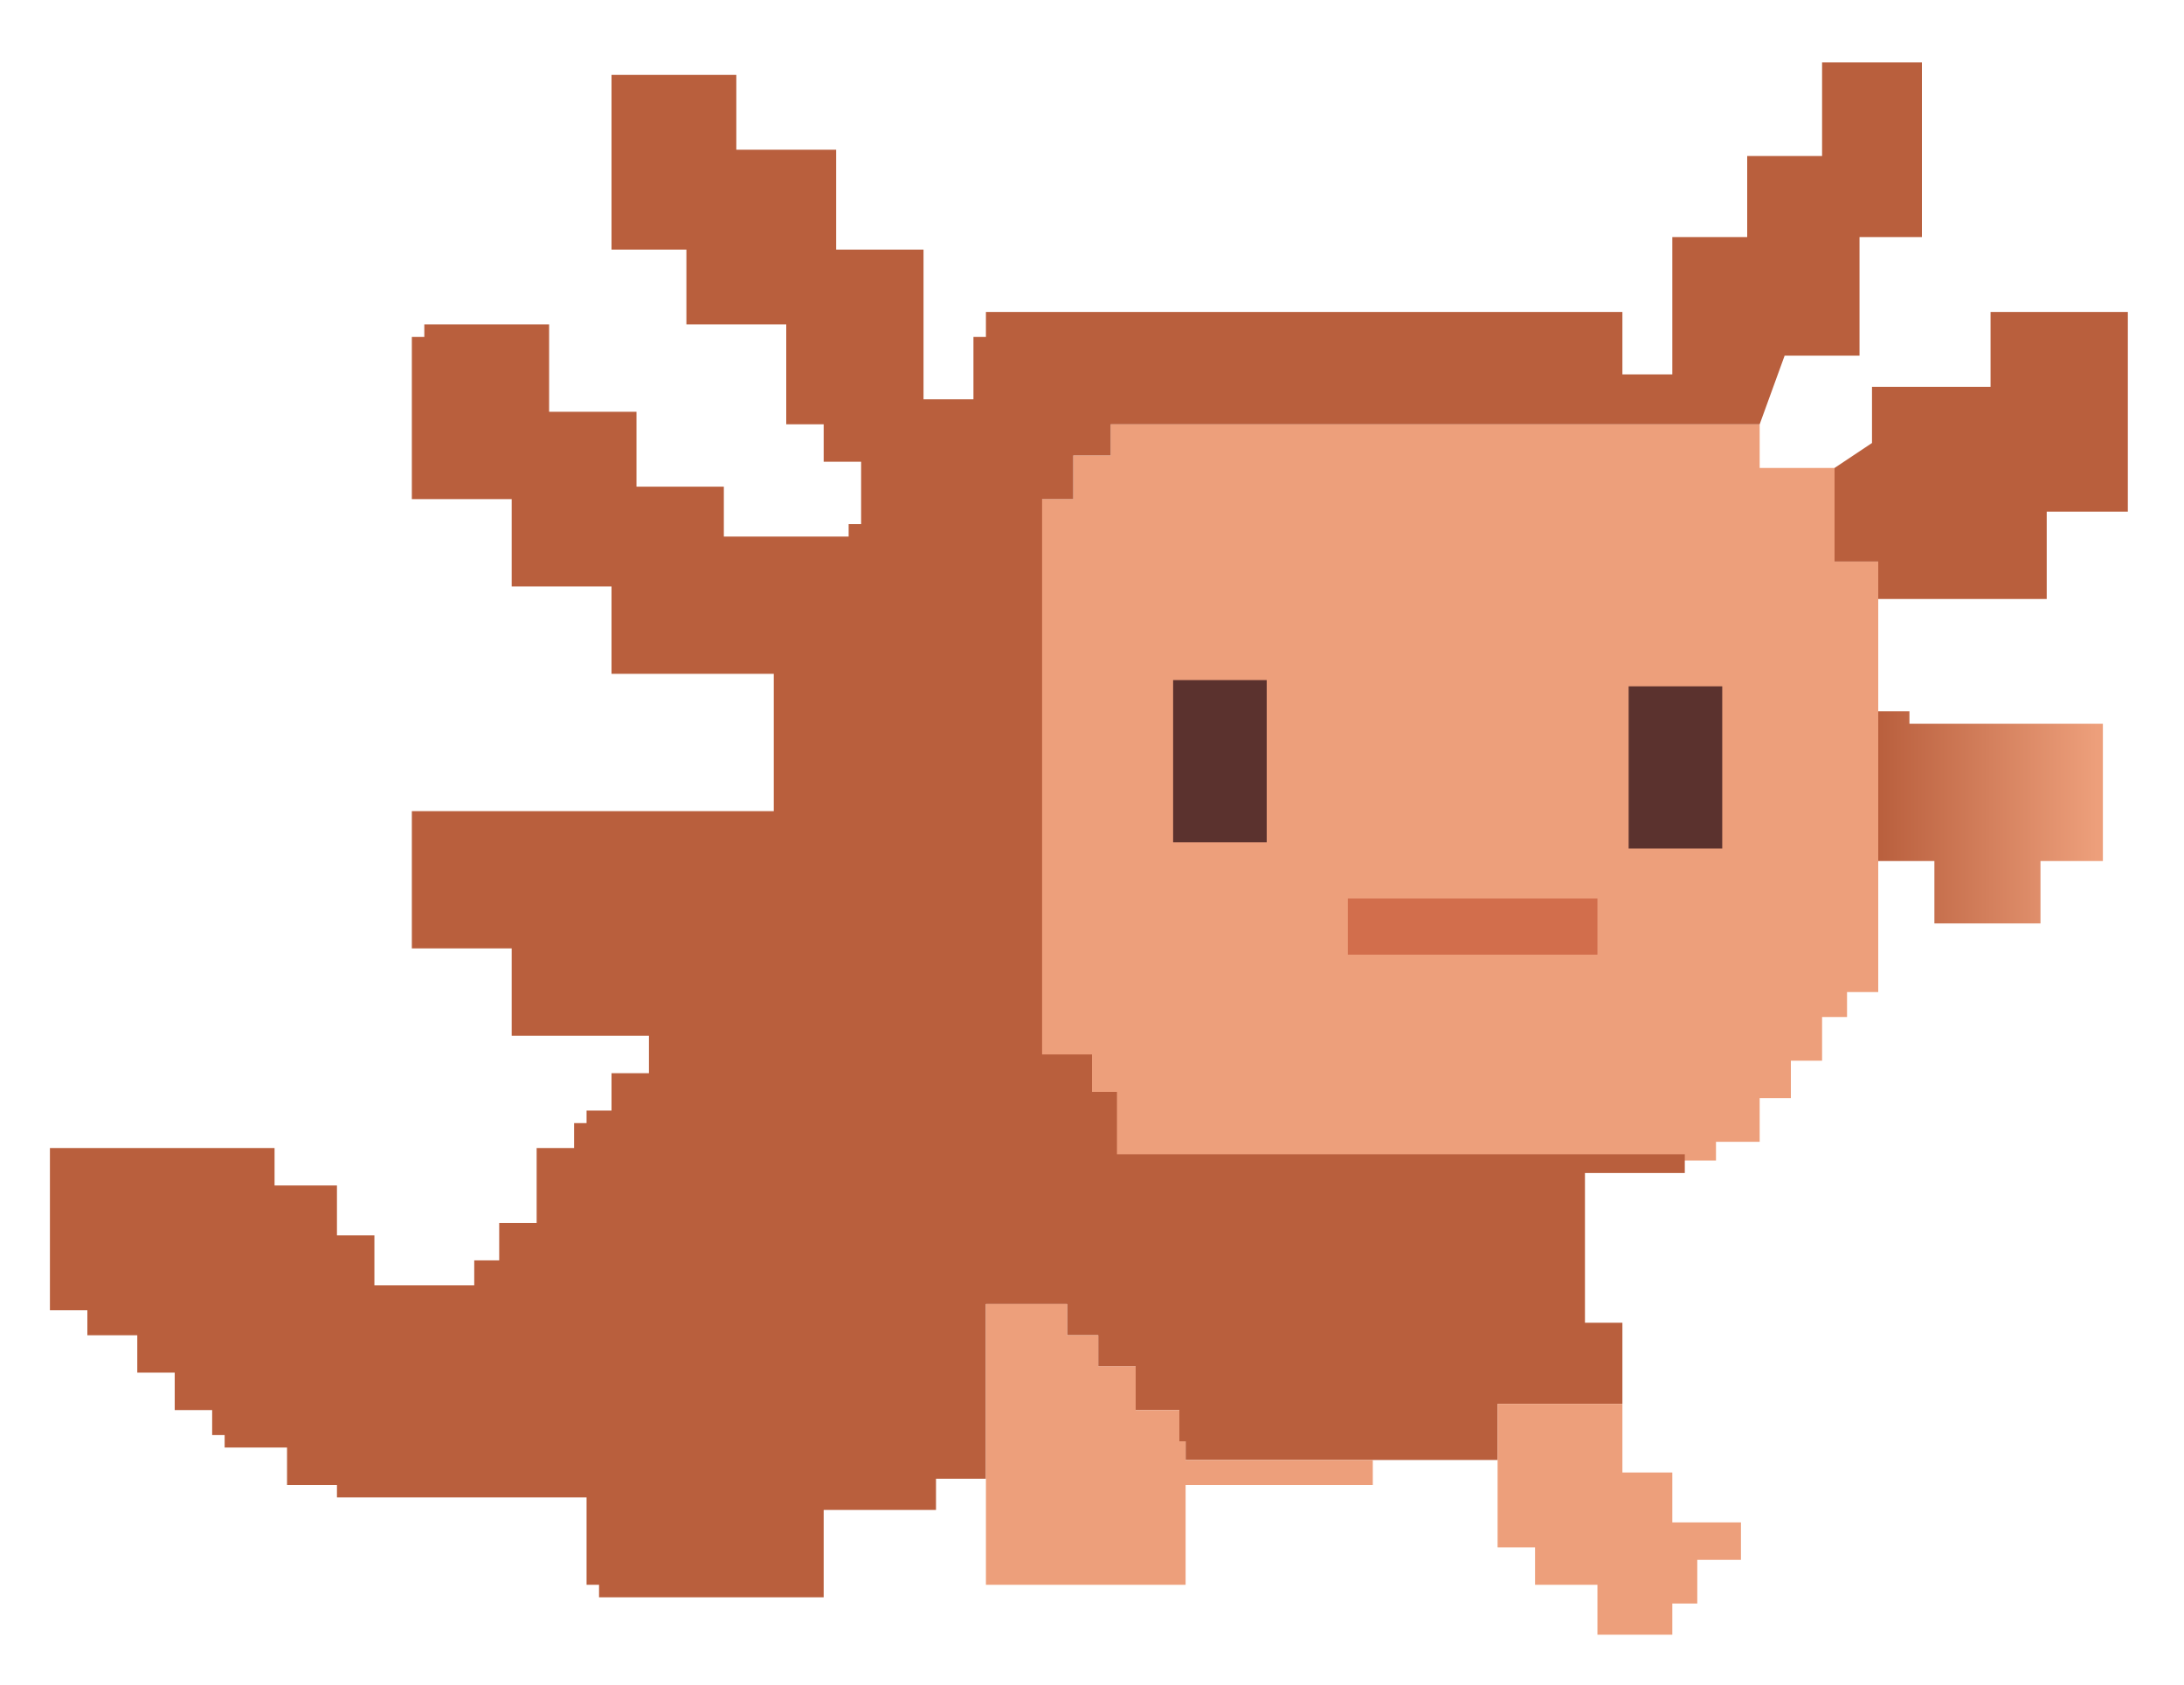 <svg width="175" height="135" viewBox="0 0 175 135" fill="none" xmlns="http://www.w3.org/2000/svg">
<g filter="url(#filter0_dn_323_2)">
<path d="M90 88H137.5H138.5V86.5H142V83H144.5V80H147V76.5H149V74.5H151.5V40H148V32.5H142V29H90V31.5H87V35H84V80H88V83H90V88Z" fill="#ED9F7B"/>
<path d="M136 89V88V87.5H90.5V82.5H88.5V79.5H84.5V35H87V31.5H90V29H140.5H142V32.5H148V40H151.5V43H153.5H165V36H171.5V20H160.5V26H151V30.5L148 32.5H142V29L144 23.5H150V14H155V0H147V7.5H141V14H135V25H131V20H80V22H79V27H75V15H68V7H60V1H50V15H56V21H64V29H67V32H70V37H69V38H59V34H52V28H45V21H35V22H34V35H42V42H50V49H63V60H34V71H42V78H53V81H50V82V84H48V85H47V87H44V93H41V96H39V98H31V94H28V90H23V87H5V100H8V101V102H12V105H15V108H18V110H19V111H24V114H28V115H48V122H49V123H67V122.5V116H76V113.5H80V99.5H86.5V102H89V104.5H92V108H95.5V110.5H96V112H111H121V107.5H131V101H128V89H135H136Z" fill="#B95F3D"/>
<g filter="url(#filter1_n_323_2)">
<path d="M154 52H151.5V64H152H156V69H164.5V64H169.5V53H154V52Z" fill="url(#paint0_linear_323_2)"/>
</g>
<path d="M131 113V107.5H121V119H124V122H129V126H135V123.5H137V120H140.5V117H135V113H131Z" fill="#ED9F7B"/>
<path d="M111 114V112H96V110.5H95.5V108H92V104.5H89V102H86.5V99.5H80V122H96V114H111Z" fill="#ED9F7B"/>
<path d="M109 67H129V71.5H109V67Z" fill="#D26E4C"/>
<path d="M95 49.5H102.5V62.5H95V49.5Z" fill="#5B322E"/>
<path d="M131.5 50H139V63H131.5V50Z" fill="#5B322E"/>
</g>
<defs>
<filter id="filter0_dn_323_2" x="0" y="0" width="174.5" height="135" filterUnits="userSpaceOnUse" color-interpolation-filters="sRGB">
<feFlood flood-opacity="0" result="BackgroundImageFix"/>
<feColorMatrix in="SourceAlpha" type="matrix" values="0 0 0 0 0 0 0 0 0 0 0 0 0 0 0 0 0 0 127 0" result="hardAlpha"/>
<feOffset dx="-1" dy="5"/>
<feGaussianBlur stdDeviation="2"/>
<feComposite in2="hardAlpha" operator="out"/>
<feColorMatrix type="matrix" values="0 0 0 0 0 0 0 0 0 0 0 0 0 0 0 0 0 0 0.35 0"/>
<feBlend mode="normal" in2="BackgroundImageFix" result="effect1_dropShadow_323_2"/>
<feBlend mode="normal" in="SourceGraphic" in2="BackgroundImageFix" result="shape"/>
<feTurbulence type="fractalNoise" baseFrequency="0.25 0.25" stitchTiles="stitch" numOctaves="3" result="noise" seed="8072" />
<feColorMatrix in="noise" type="luminanceToAlpha" result="alphaNoise" />
<feComponentTransfer in="alphaNoise" result="coloredNoise1">
<feFuncA type="discrete" tableValues="1 1 1 1 1 1 1 1 1 1 1 1 1 1 1 1 1 1 1 1 1 1 1 1 1 1 1 1 1 1 1 1 1 1 1 1 1 1 1 1 1 1 1 1 1 1 1 1 1 1 1 0 0 0 0 0 0 0 0 0 0 0 0 0 0 0 0 0 0 0 0 0 0 0 0 0 0 0 0 0 0 0 0 0 0 0 0 0 0 0 0 0 0 0 0 0 0 0 0 0 "/>
</feComponentTransfer>
<feComposite operator="in" in2="shape" in="coloredNoise1" result="noise1Clipped" />
<feFlood flood-color="rgba(0, 0, 0, 0.02)" result="color1Flood" />
<feComposite operator="in" in2="noise1Clipped" in="color1Flood" result="color1" />
<feMerge result="effect2_noise_323_2">
<feMergeNode in="shape" />
<feMergeNode in="color1" />
</feMerge>
<feBlend mode="normal" in="effect2_noise_323_2" in2="effect1_dropShadow_323_2" result="effect2_noise_323_2"/>
</filter>
<filter id="filter1_n_323_2" x="151.5" y="52" width="18" height="17" filterUnits="userSpaceOnUse" color-interpolation-filters="sRGB">
<feFlood flood-opacity="0" result="BackgroundImageFix"/>
<feBlend mode="normal" in="SourceGraphic" in2="BackgroundImageFix" result="shape"/>
<feTurbulence type="fractalNoise" baseFrequency="2 2" stitchTiles="stitch" numOctaves="3" result="noise" seed="3591" />
<feColorMatrix in="noise" type="luminanceToAlpha" result="alphaNoise" />
<feComponentTransfer in="alphaNoise" result="coloredNoise1">
<feFuncA type="discrete" tableValues="0 0 0 0 0 0 0 0 0 0 0 0 0 0 1 1 1 1 1 1 1 1 1 1 1 1 1 1 1 1 1 1 1 1 1 1 0 0 0 0 0 0 0 0 0 0 0 0 0 0 0 0 0 0 0 0 0 0 0 0 0 0 0 0 0 0 0 0 0 0 0 0 0 0 0 0 0 0 0 0 0 0 0 0 0 0 0 0 0 0 0 0 0 0 0 0 0 0 0 0 "/>
</feComponentTransfer>
<feComposite operator="in" in2="shape" in="coloredNoise1" result="noise1Clipped" />
<feFlood flood-color="#B55D3C" result="color1Flood" />
<feComposite operator="in" in2="noise1Clipped" in="color1Flood" result="color1" />
<feMerge result="effect1_noise_323_2">
<feMergeNode in="shape" />
<feMergeNode in="color1" />
</feMerge>
</filter>
<linearGradient id="paint0_linear_323_2" x1="151.5" y1="58.5" x2="169" y2="58.5" gradientUnits="userSpaceOnUse">
<stop stop-color="#B95F3D"/>
<stop offset="1" stop-color="#ED9F7B"/>
</linearGradient>
</defs>
</svg>
